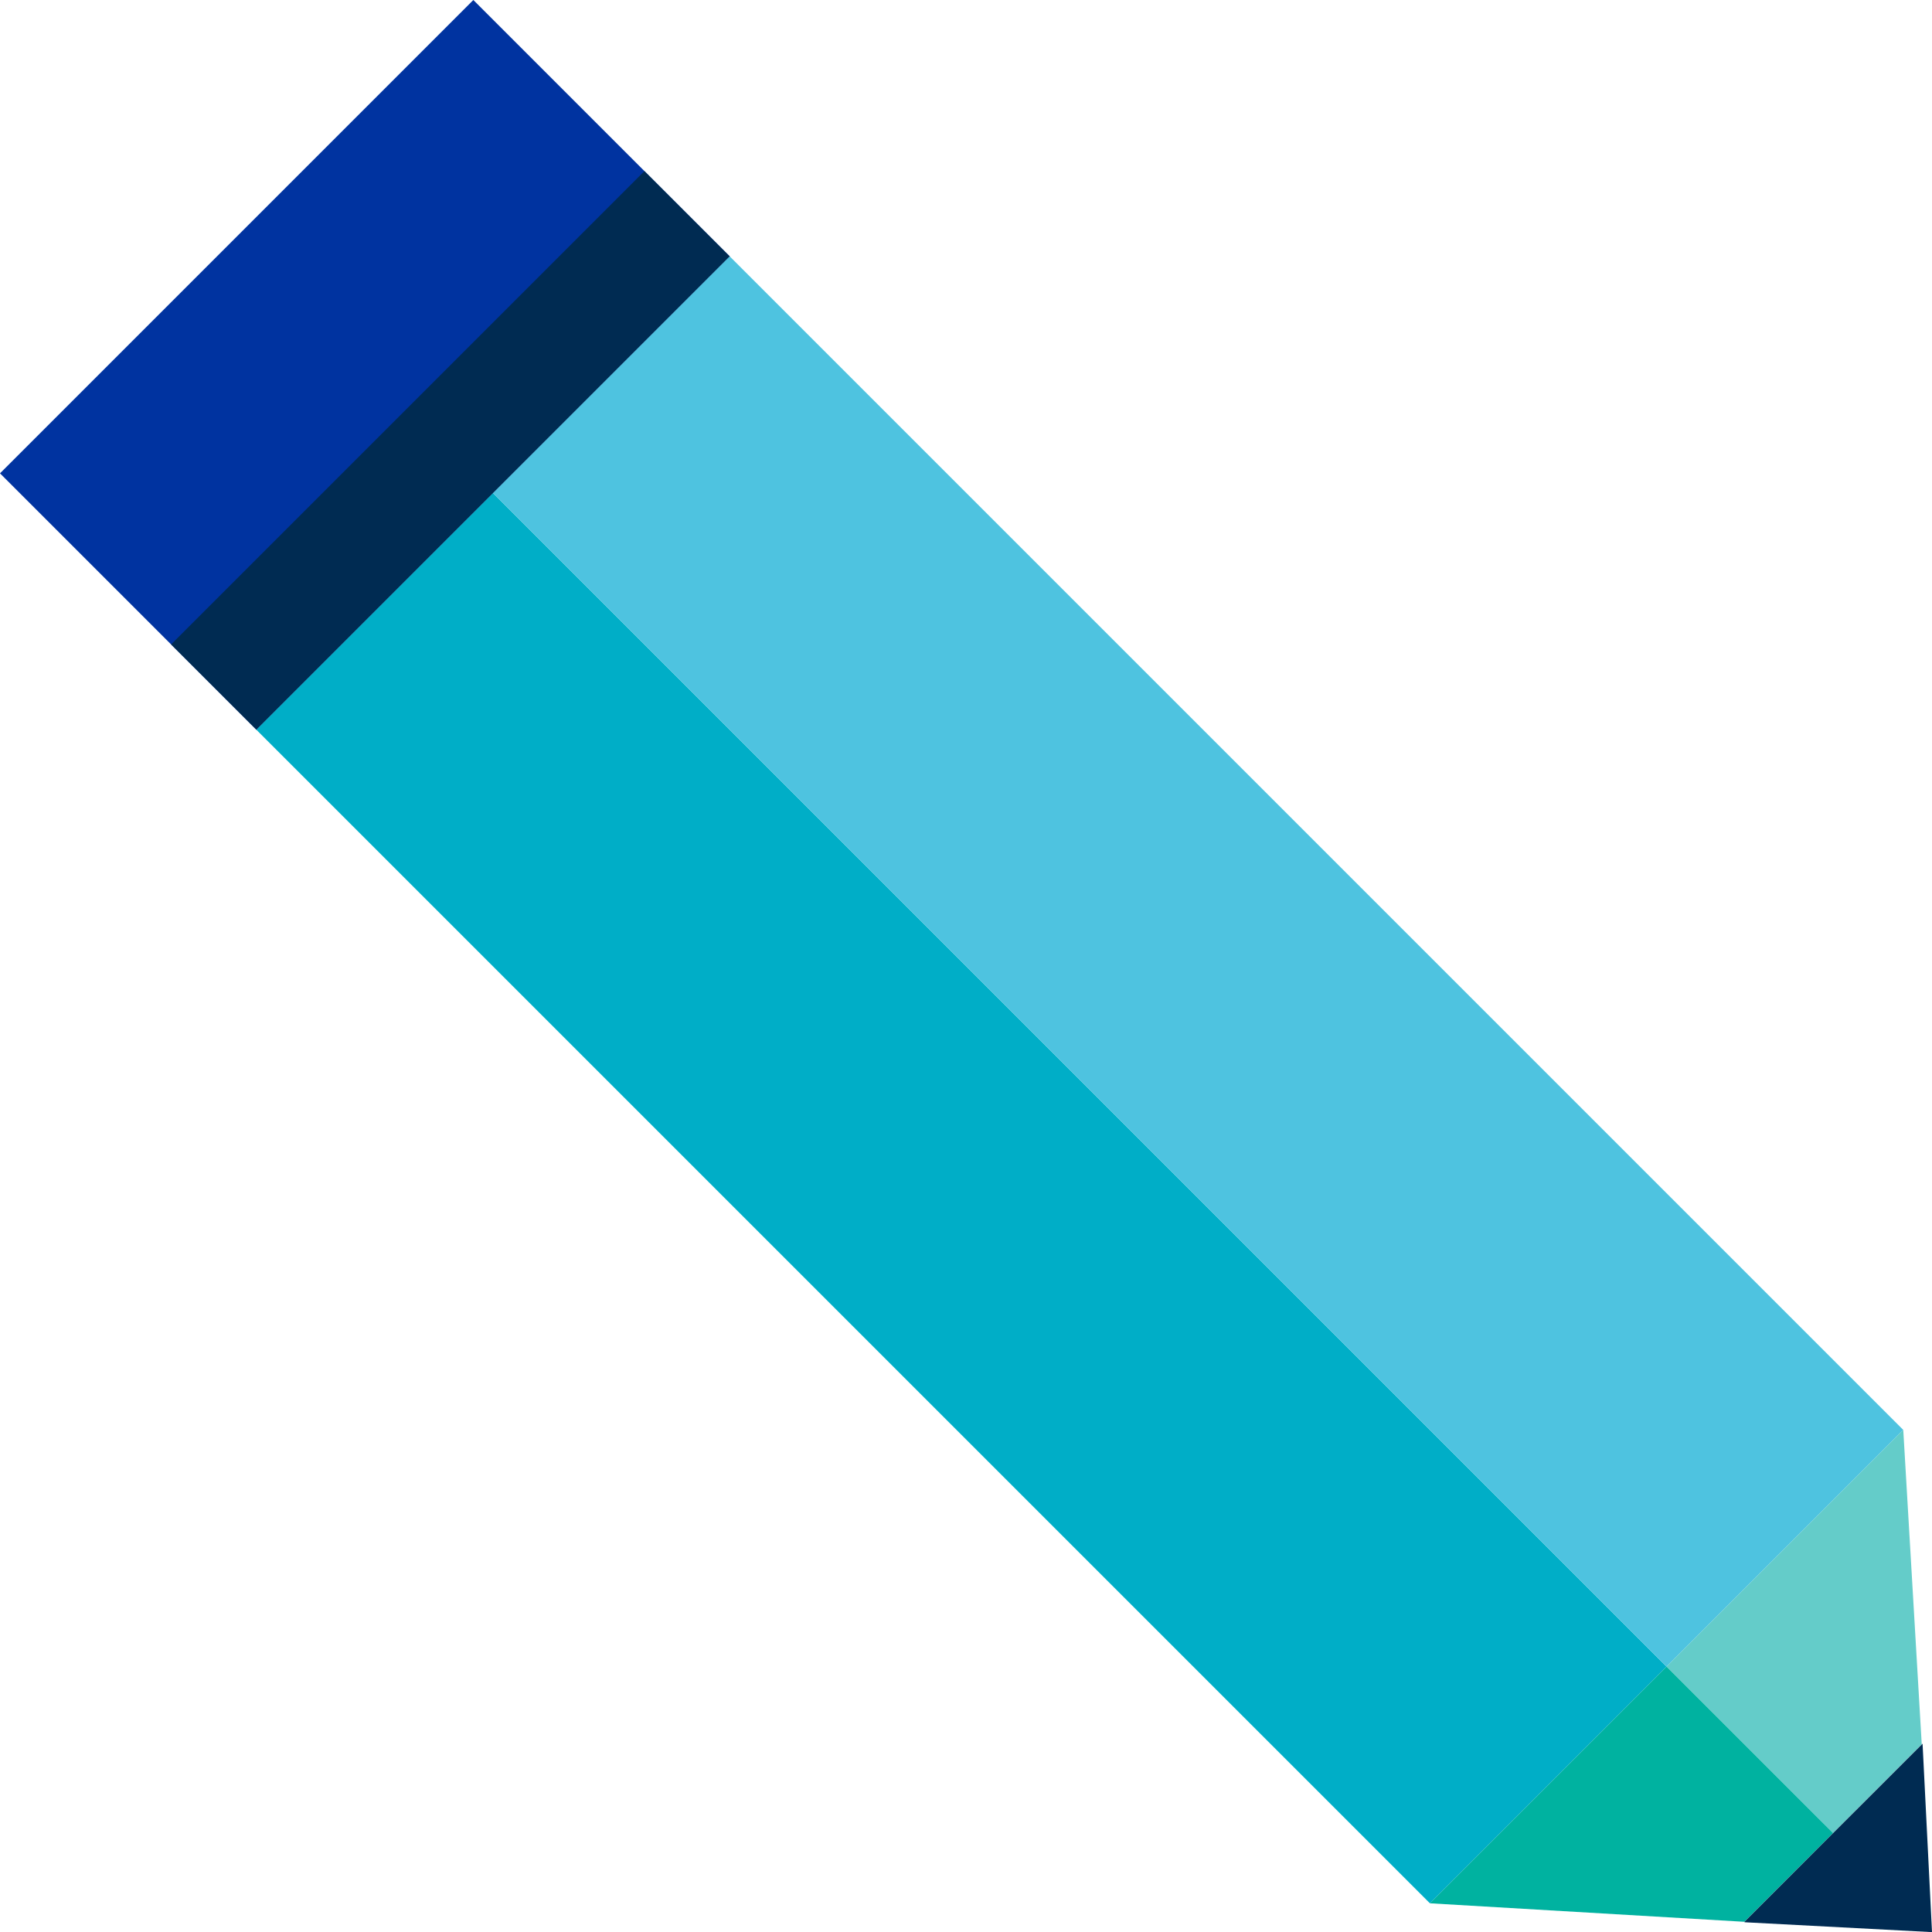 <svg xmlns="http://www.w3.org/2000/svg" width="68.375" height="68.375" viewBox="0 0 68.375 68.375"><defs><style>.a{fill:#0033a0;}.b{fill:#002b52;}.c{fill:#00aec7;}.d{fill:#4ec3e0;}.e{fill:#64ccc9;}.f{fill:#00b2a0;}</style></defs><rect class="a" width="23.691" height="12.833" transform="translate(0 16.752) rotate(-45)"/><rect class="b" width="23.691" height="4.27" transform="translate(6.055 22.807) rotate(-45)"/><rect class="c" width="11.846" height="58.735" transform="translate(9.074 25.827) rotate(-45)"/><rect class="d" width="11.846" height="58.735" transform="translate(17.45 17.45) rotate(-45)"/><path class="e" d="M5754.876,1533.99l-8.376,8.376,5.891,5.891,3.139-3.14Z" transform="translate(-5687.518 -1483.384)"/><path class="f" d="M5726.826,1573.823l-5.892-5.891-8.376,8.376,11.128.655h0Z" transform="translate(-5661.952 -1508.949)"/><path class="b" d="M5763.929,1579l-3.14,3.139-3.139,3.14.01.013,6.631.349-.334-6.669Z" transform="translate(-5695.916 -1517.262)"/></svg>